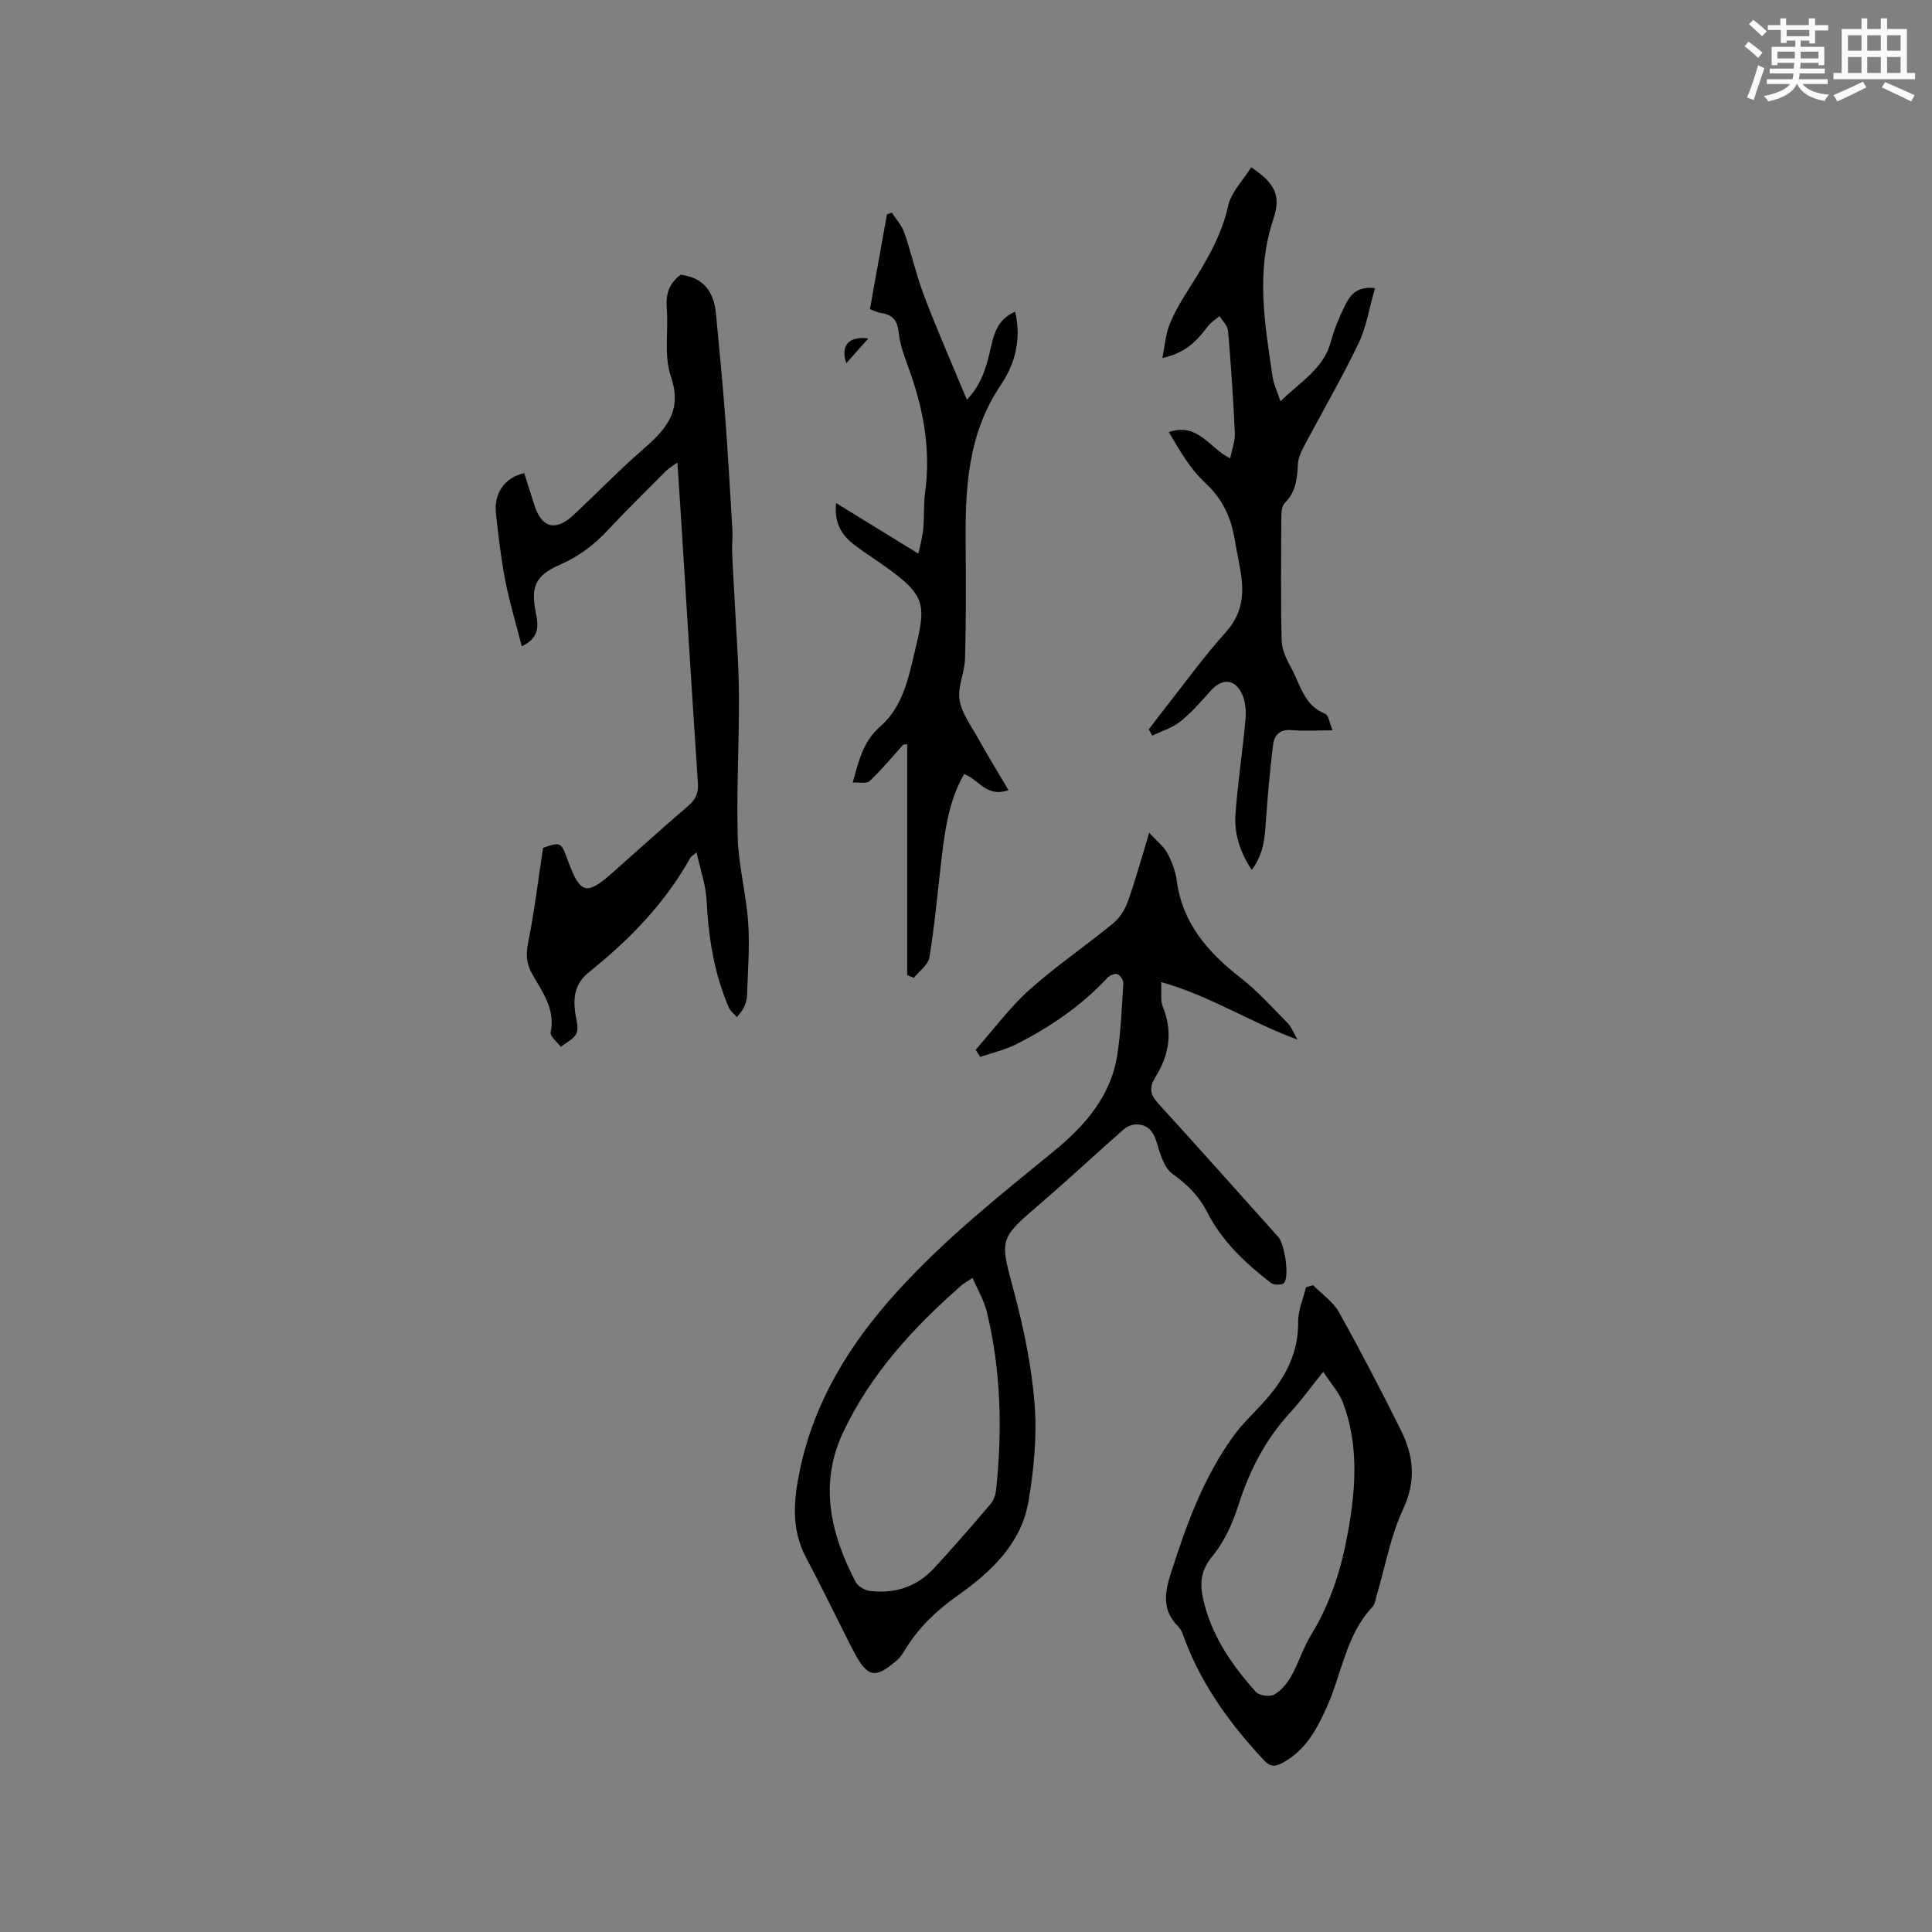 <svg enable-background="new 0 0 400 400" viewBox="0 0 400 400" xmlns="http://www.w3.org/2000/svg"><rect x="0" y="0" width="400" height="400" fill="#808080" stroke="none"/><g fill="#010000"><path d="m202 217.35c3.67-4.16 7-8.71 11.1-12.39 5.51-4.94 11.69-9.13 17.42-13.84 1.35-1.11 2.42-2.87 3.02-4.55 1.55-4.36 2.77-8.84 4.39-14.17 1.56 1.72 2.98 2.81 3.76 4.24.94 1.74 1.68 3.72 1.94 5.67 1.19 8.86 6.44 14.86 13.19 20.11 3.56 2.77 6.61 6.2 9.79 9.42.76.77 1.15 1.89 2.04 3.41-9.77-3.57-18.05-9.06-28.24-11.92.12 2.26-.18 3.82.32 5.05 2.12 5.17 1.37 10-1.48 14.56-1.34 2.14-1.2 3.62.53 5.51 8.36 9.14 16.58 18.42 24.86 27.63 1.29 1.43 2.38 8.09 1.21 9.54-.37.46-2.09.48-2.67.03-5.3-4.1-10.16-8.61-13.27-14.73-1.64-3.22-4.06-5.69-7.13-7.86-1.83-1.29-2.62-4.35-3.38-6.78-.67-2.14-1.81-3.37-3.92-3.48-.92-.05-2.09.36-2.78.98-5.81 5.09-11.45 10.38-17.31 15.41-8.65 7.42-8.38 7.27-5.49 18.12 2.04 7.64 3.68 15.5 4.3 23.35.52 6.65-.14 13.52-1.25 20.12-1.48 8.82-7.79 14.69-14.7 19.58-4.34 3.07-8 6.54-10.76 11.03-.5.81-1.01 1.68-1.71 2.28-4.01 3.42-5.75 4.05-8.42-.64-1.09-1.93-2.04-3.94-3.04-5.91-2.47-4.88-4.86-9.81-7.43-14.63-3.16-5.93-2.57-12.03-1.26-18.25 3-14.18 10.26-25.91 19.9-36.59 9.87-10.94 21.27-20.01 32.6-29.26 6.39-5.22 11.86-11.38 13.19-19.97.76-4.91.94-9.91 1.25-14.88.04-.62-.64-1.62-1.21-1.84-.53-.2-1.59.22-2.04.71-5.42 5.82-11.87 10.23-18.9 13.78-2.34 1.18-4.98 1.77-7.48 2.63-.3-.49-.62-.98-.94-1.47zm-.64 47.23c-1.17.78-1.82 1.13-2.36 1.6-9.92 8.7-18.77 18.32-24.44 30.37-5.03 10.68-2.6 21.04 2.59 30.98.47.91 1.89 1.73 2.96 1.86 5.13.63 9.7-.86 13.24-4.67 4.03-4.34 7.9-8.84 11.74-13.34.63-.74 1.03-1.87 1.14-2.86 1.3-12.39 1.04-24.72-1.91-36.88-.57-2.37-1.89-4.56-2.96-7.06z"/><path d="m140.93 56.88c4.79.58 6.88 3.59 7.3 8.06.65 6.96 1.35 13.91 1.88 20.88.6 7.92 1.05 15.86 1.52 23.79.09 1.57-.11 3.16-.05 4.73.13 3.33.36 6.65.52 9.98.32 6.52.85 13.04.89 19.56.06 9.85-.53 19.72-.25 29.56.17 5.89 1.77 11.73 2.17 17.62.34 5.03-.09 10.12-.25 15.18-.03.82-.32 1.67-.68 2.42-.34.7-.93 1.28-1.42 1.92-.56-.65-1.33-1.22-1.66-1.97-3.07-7.09-4.22-14.55-4.61-22.23-.16-3.18-1.3-6.32-2.08-9.89-.84.69-1.13.83-1.26 1.06-5.23 9.42-12.6 16.99-20.91 23.64-2.98 2.38-3.38 5.08-2.97 8.36.18 1.47.79 3.14.3 4.35-.49 1.19-2.12 1.92-3.25 2.85-.75-1.02-2.28-2.2-2.11-3.03 1.01-4.84-1.75-8.36-3.84-12.08-1.21-2.17-1.31-4.11-.81-6.58 1.29-6.39 2.06-12.88 3.07-19.53 3.72-1.25 3.72-1.25 5.18 2.73 2.52 6.89 3.84 7.21 9.36 2.29 5.14-4.58 10.27-9.19 15.49-13.68 1.49-1.28 2.17-2.56 2.04-4.6-1.24-18.61-2.38-37.23-3.55-55.84-.21-3.35-.44-6.7-.7-10.69-1.14.85-1.83 1.24-2.36 1.77-4.04 4.06-8.14 8.06-12.04 12.25-2.86 3.07-6.06 5.47-9.94 7.17-5.06 2.21-6.1 4.52-4.95 10.08.55 2.66.7 5.03-2.93 6.8-1.21-4.72-2.55-9.13-3.42-13.62-.89-4.57-1.41-9.21-1.93-13.84-.48-4.25 1.82-7.48 5.85-8.39.7 2.19 1.41 4.39 2.1 6.59 1.49 4.76 4.4 5.55 8.11 2.08 4.65-4.34 9.07-8.93 13.85-13.11 4.78-4.19 8.92-7.96 6.31-15.57-1.49-4.32-.47-9.46-.86-14.21-.24-2.95.59-5.17 2.89-6.86z"/><path d="m237.84 151.01c1.14-1.49 2.26-2.99 3.42-4.46 4.14-5.24 8.05-10.69 12.51-15.64 3.29-3.65 3.85-7.59 3.16-12.05-.37-2.41-.9-4.79-1.3-7.19-.76-4.6-2.57-8.43-6.15-11.74-3.08-2.86-5.27-6.69-7.49-10.48 6.05-2.06 8.38 3.35 12.71 5.45.35-1.81 1.04-3.53.96-5.21-.32-7.07-.8-14.14-1.4-21.19-.09-1.06-1.15-2.04-1.76-3.06-.81.69-1.78 1.27-2.41 2.1-2.9 3.85-5.11 5.55-9.43 6.6.5-2.52.64-4.82 1.45-6.86 1-2.54 2.43-4.94 3.9-7.27 3.44-5.46 6.82-10.84 8.25-17.36.64-2.88 3.13-5.35 4.79-8.01 4.97 3.36 6.23 5.83 4.57 10.78-3.66 10.93-1.75 21.78-.13 32.66.23 1.51.94 2.95 1.62 5.01 4.12-4.09 8.96-6.72 10.46-12.44.66-2.54 1.73-5.01 2.89-7.38 1.02-2.08 2.36-4.06 6.22-3.62-1.16 4.02-1.77 8.03-3.45 11.53-3.52 7.32-7.63 14.36-11.43 21.56-.57 1.08-1.05 2.35-1.1 3.55-.13 2.92-.45 5.63-2.71 7.86-.61.61-.7 1.94-.7 2.95-.05 8.48-.14 16.97.06 25.44.04 1.88.94 3.88 1.89 5.57 1.96 3.48 2.65 7.91 7.12 9.67.71.28.89 1.89 1.54 3.43-3.27 0-5.93.17-8.55-.05-2.52-.21-3.56 1.15-3.8 3.21-.58 4.82-1.03 9.66-1.38 14.51-.27 3.8-.28 7.62-3.01 11.22-2.44-3.69-3.66-7.51-3.37-11.54.47-6.53 1.48-13.03 2.07-19.56.16-1.71.01-3.65-.67-5.2-1.44-3.3-4.17-3.45-6.55-.77-1.97 2.21-3.94 4.49-6.24 6.33-1.66 1.33-3.87 1.99-5.83 2.95-.24-.43-.49-.86-.73-1.3z"/><path d="m187 154.17c-2.29 2.54-4.47 5.19-6.93 7.53-.63.6-2.18.23-3.53.32 1.27-4.45 2.09-8.46 5.73-11.64 5.03-4.38 6.01-11.01 7.52-17.18 1.99-8.13 1.25-10.19-5.52-15.19-2.39-1.76-4.91-3.34-7.28-5.12-2.63-1.97-4.35-4.51-3.88-8.73 5.49 3.37 10.98 6.75 17.04 10.47.33-1.62.82-3.34.99-5.1.24-2.5.05-5.05.39-7.53 1.15-8.37-.17-16.4-2.88-24.3-.99-2.89-2.27-5.79-2.57-8.77-.27-2.66-1.29-3.75-3.68-4.13-.71-.11-1.38-.46-2.29-.79 1.18-6.59 2.35-13.1 3.52-19.61.34-.13.67-.26 1.01-.39.88 1.38 2.06 2.65 2.58 4.15 1.51 4.37 2.51 8.92 4.16 13.23 2.7 7.08 5.75 14.03 8.8 21.37 2.93-3.07 3.98-6.53 4.81-10.15.72-3.12 1.32-6.42 5.18-8.07 1.38 5.76-.11 10.95-2.94 15.13-7 10.34-7.42 21.8-7.3 33.54.08 7.73.08 15.46-.13 23.18-.08 2.85-1.56 5.8-1.14 8.5.43 2.74 2.34 5.29 3.76 7.83 1.98 3.55 4.11 7.02 6.38 10.87-4.67 1.63-6.2-2.34-9.2-3.32-3.37 5.89-4.08 12.48-4.84 19.06-.73 6.31-1.3 12.66-2.35 18.92-.26 1.54-2.1 2.81-3.21 4.2-.46-.19-.92-.37-1.38-.56 0-15.94 0-31.88 0-47.82-.26.05-.54.08-.82.1z"/><path d="m271.85 266.08c1.81 1.84 4.13 3.4 5.35 5.57 4.49 8.03 8.73 16.21 12.84 24.45 2.64 5.3 3.21 10.51.45 16.38-2.58 5.49-3.64 11.69-5.39 17.57-.27.91-.38 2.03-.97 2.66-5.47 5.83-6.3 13.75-9.39 20.64-2.11 4.71-4.48 9.12-9.3 11.68-1.57.84-2.53.71-3.8-.64-6.87-7.34-12.69-15.33-16.3-24.8-.38-.98-.68-2.13-1.39-2.83-3.39-3.34-2.84-6.96-1.53-11.04 3.19-10.01 6.74-19.83 12.96-28.41 1.98-2.73 4.54-5.04 6.77-7.59 4.02-4.59 6.69-9.67 6.62-16.05-.03-2.38 1.05-4.77 1.63-7.16.48-.14.96-.29 1.45-.43zm2.11 17.93c-2.8 3.49-4.66 6.08-6.8 8.4-5.12 5.55-8.45 11.99-10.74 19.17-1.2 3.76-2.93 7.64-5.42 10.63-2.4 2.89-2.61 5.61-1.92 8.75 1.66 7.57 5.92 13.75 10.98 19.38.68.75 2.87 1.01 3.79.48 1.45-.82 2.68-2.35 3.52-3.85 1.54-2.76 2.47-5.88 4.12-8.56 4.06-6.62 6.29-13.86 7.63-21.39 1.59-8.93 2.21-17.92-1.08-26.63-.79-2.1-2.45-3.88-4.08-6.38z"/><path d="m179.77 70.07c-1.67 1.88-2.99 3.39-4.55 5.14-1.26-3.6.5-5.7 4.55-5.14z"/></g><path d="m361.2 9.6.8-1c.9.7 1.9 1.4 2.9 2.3l-.9 1.1c-1-1-2-1.8-2.8-2.4zm.5 10.6c.9-2.1 1.6-4.3 2.3-6.7.4.2.8.4 1.3.6-.7 2.1-1.5 4.3-2.2 6.6zm.4-15.2.9-.9c1 .8 2 1.6 2.8 2.4l-1 1c-.9-.9-1.8-1.7-2.7-2.5zm12.5-1.2h1.2v1.4h2.7v1.1h-2.7v2.7h-1.2v-.6h-1.8v1.3h4.9v3.8h-1.2v-.5h-3.7c0 .4-.1.9-.1 1.2h5.1v1h-5.2c0 .5-.1.9-.2 1.2h6v1h-5.2c1.1 1.3 2.9 2 5.5 2.2-.4.4-.7.8-.9 1.3-2.9-.5-4.8-1.6-5.7-3.5h-.1c-.8 1.7-2.7 2.9-5.9 3.6-.2-.4-.6-.8-.9-1.1 2.8-.6 4.6-1.4 5.4-2.5h-4.8v-1h5.3c.1-.3.2-.7.2-1.2h-4.9v-1h5c0-.4 0-.8.1-1.2h-3.5v.5h-1.2v-3.8h4.9v-1.3h-1.8v.5h-1.2v-2.7h-2.7v-1h2.6v-1.4h1.2v1.4h4.7v-1.4zm-6.6 8.3h3.6c0-.4 0-.9 0-1.4h-3.6zm1.9-4.6h4.7v-1.3h-4.7zm6.6 3.2h-3.7v1.4h3.7z" fill="#fafafb"/><path d="m385.3 3.8h1.3v2.2h2.8v-2.2h1.3v2.2h4.1v9.1h1.7v1.3h-16.9v-1.3h1.7v-9.1h4.1v-2.2zm.4 13.1.7 1.2c-1.8.9-3.8 1.9-6 2.9-.2-.4-.5-.8-.8-1.3 2.3-1 4.3-1.9 6.1-2.8zm-3.1-6.4h2.8v-3.2h-2.8zm0 4.6h2.8v-3.3h-2.8zm4-4.6h2.8v-3.2h-2.8zm0 4.6h2.8v-3.3h-2.8zm3.7 1.9c2.1.9 4.1 1.8 6.1 2.7l-.7 1.3c-2.2-1.1-4.2-2-6.1-2.9zm3.2-9.7h-2.8v3.2h2.8zm-2.8 7.8h2.8v-3.3h-2.8z" fill="#fafafb"/></svg>